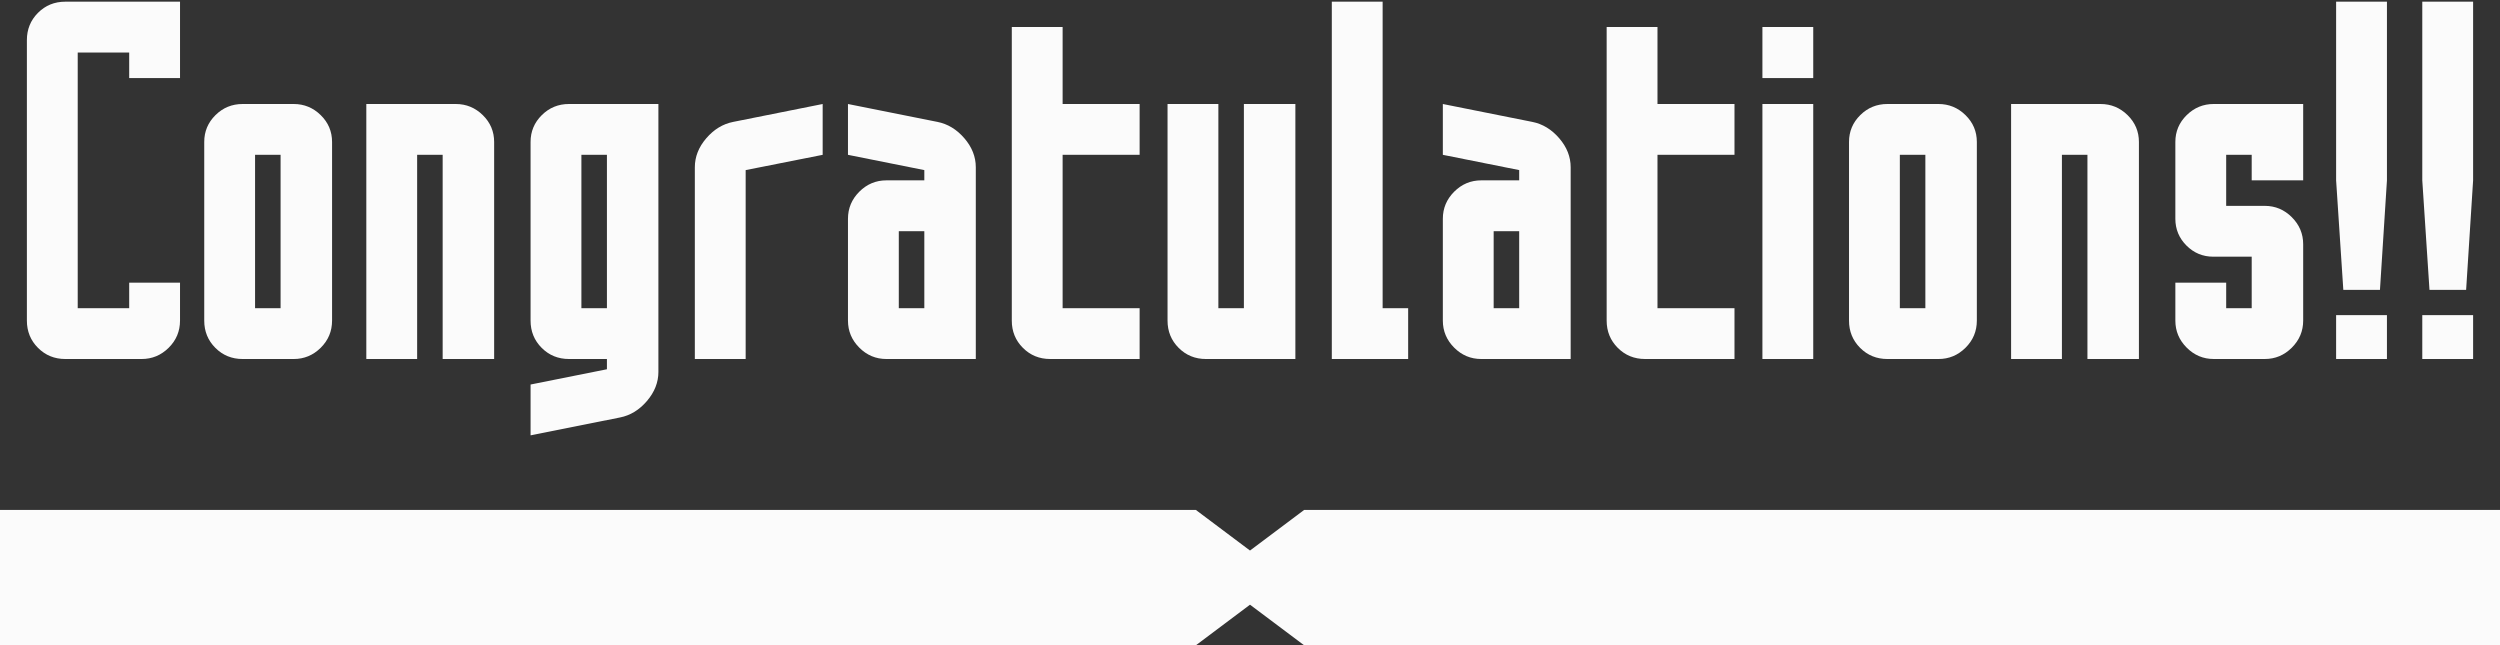 <?xml version="1.0" encoding="utf-8"?>
<svg xmlns="http://www.w3.org/2000/svg" width="1108" height="286">
	<rect width="100%" height="100%" fill="#333333" stroke="none"/>
	<g fill="#FBFBFB">
		<polygon points="578,226 554,244 530,226 0,226 0,286 530,286 554,268 578,286 1108,286 1108,226" />
		<path d="M28.933.75h50.854v33.838h-22.527v-11.312h-22.817v113.309h22.817v-11.312h22.526v16.822c0 4.706-1.677 8.718-5.027 12.037-3.352 3.32-7.348 4.979-11.988 4.979h-33.838c-4.771 0-8.798-1.644-12.085-4.931s-4.931-7.314-4.931-12.085v-124.329c0-4.769 1.644-8.798 4.931-12.085s7.314-4.931 12.085-4.931zm118.239 141.346c0 4.706-1.677 8.718-5.027 12.037-3.352 3.32-7.348 4.979-11.988 4.979h-22.623c-4.771 0-8.798-1.644-12.085-4.931s-4.931-7.314-4.931-12.085v-79.181c0-4.641 1.659-8.604 4.979-11.892 3.319-3.287 7.331-4.931 12.037-4.931h22.623c4.641 0 8.636 1.644 11.988 4.931 3.351 3.287 5.027 7.251 5.027 11.892v79.181zm-22.817-5.511v-67.966h-11.312v67.966h11.312zm94.65-73.67v96.196h-22.816v-90.492h-11.312v90.492h-22.526v-113.018h39.639c4.641 0 8.636 1.644 11.988 4.931 3.35 3.287 5.027 7.25 5.027 11.891zm72.8 101.9c0 4.641-1.692 8.942-5.076 12.907-3.384 3.963-7.364 6.396-11.94 7.299l-39.639 7.928v-22.526l33.838-6.768v-4.544h-16.822c-4.771 0-8.798-1.644-12.085-4.931s-4.931-7.314-4.931-12.085v-79.18c0-4.641 1.659-8.604 4.979-11.892 3.319-3.287 7.331-4.931 12.037-4.931h39.639v118.723zm-22.817-28.23v-67.966h-11.312v67.966h11.312zm55.978-82.564l39.639-7.928v22.526l-34.128 6.768v83.725h-22.527v-84.982c0-4.641 1.692-8.926 5.076-12.858 3.384-3.931 7.363-6.348 11.94-7.251zm107.508 20.109v84.981h-39.639c-4.641 0-8.638-1.675-11.988-5.027-3.352-3.351-5.027-7.348-5.027-11.988v-45.15c0-4.641 1.675-8.636 5.027-11.988 3.351-3.351 7.348-5.027 11.988-5.027h16.822v-4.544l-33.838-6.768v-22.526l39.639 7.928c4.576.903 8.556 3.32 11.94 7.251 3.384 3.932 5.076 8.217 5.076 12.858zm-34.128 62.455h11.312v-34.128h-11.312v34.128zm50.08 5.511v-130.131h22.526v34.128h34.128v22.526h-34.128v67.966h34.128v22.526h-39.639c-4.771 0-8.798-1.644-12.085-4.931s-4.93-7.314-4.93-12.084zm102.867-96.003h22.816v113.019h-39.639c-4.771 0-8.798-1.644-12.085-4.931s-4.931-7.314-4.931-12.085v-96.003h22.526v90.492h11.312v-90.492zm61.488-45.343v135.835h11.312v22.526h-33.838v-158.361h22.526zm83.338 73.38v84.981h-39.639c-4.641 0-8.638-1.675-11.988-5.027-3.352-3.351-5.027-7.348-5.027-11.988v-45.15c0-4.641 1.675-8.636 5.027-11.988 3.351-3.351 7.348-5.027 11.988-5.027h16.822v-4.544l-33.838-6.768v-22.526l39.639 7.928c4.576.903 8.556 3.32 11.94 7.251 3.384 3.932 5.076 8.217 5.076 12.858zm-34.128 62.455h11.312v-34.128h-11.312v34.128zm50.08 5.511v-130.131h22.526v34.128h34.128v22.526h-34.128v67.966h34.128v22.526h-39.639c-4.771 0-8.798-1.644-12.085-4.931s-4.93-7.314-4.93-12.084zm69.03-130.131h22.526v22.623h-22.526v-22.623zm0 147.146v-113.018h22.526v113.019h-22.526zm95.036-17.015c0 4.706-1.677 8.718-5.027 12.037-3.352 3.32-7.348 4.979-11.988 4.979h-22.623c-4.771 0-8.798-1.644-12.085-4.931s-4.931-7.314-4.931-12.085v-79.181c0-4.641 1.659-8.604 4.979-11.892 3.319-3.287 7.331-4.931 12.037-4.931h22.623c4.641 0 8.636 1.644 11.988 4.931 3.351 3.287 5.027 7.251 5.027 11.892v79.181zm-22.817-5.511v-67.966h-11.312v67.966h11.312zm94.65-73.67v96.196h-22.816v-90.492h-11.312v90.492h-22.526v-113.018h39.639c4.641 0 8.636 1.644 11.988 4.931 3.35 3.287 5.027 7.25 5.027 11.891zm33.161-16.822h39.639v33.838h-22.816v-11.312h-11.311v22.623h17.111c4.641 0 8.637 1.677 11.988 5.027 3.352 3.353 5.027 7.348 5.027 11.988v33.838c0 4.641-1.676 8.638-5.027 11.988-3.352 3.353-7.348 5.027-11.988 5.027h-22.623c-4.641 0-8.637-1.675-11.988-5.027-3.352-3.351-5.027-7.348-5.027-11.988v-16.822h22.527v11.312h11.311v-22.816h-17.016c-4.641 0-8.604-1.644-11.891-4.931s-4.932-7.251-4.932-11.892v-34.031c0-4.641 1.676-8.604 5.027-11.892s7.348-4.93 11.989-4.93zm57.428 82.371l-3.191-48.533v-79.181h22.527v79.181l-3.094 48.533h-16.242zm-3.192 30.647v-19.433h22.527v19.433h-22.527zm41.381-30.647l-3.191-48.533v-79.181h22.527v79.181l-3.094 48.533h-16.242zm-3.191 30.647v-19.433h22.527v19.433h-22.527z" />
	</g>
</svg>